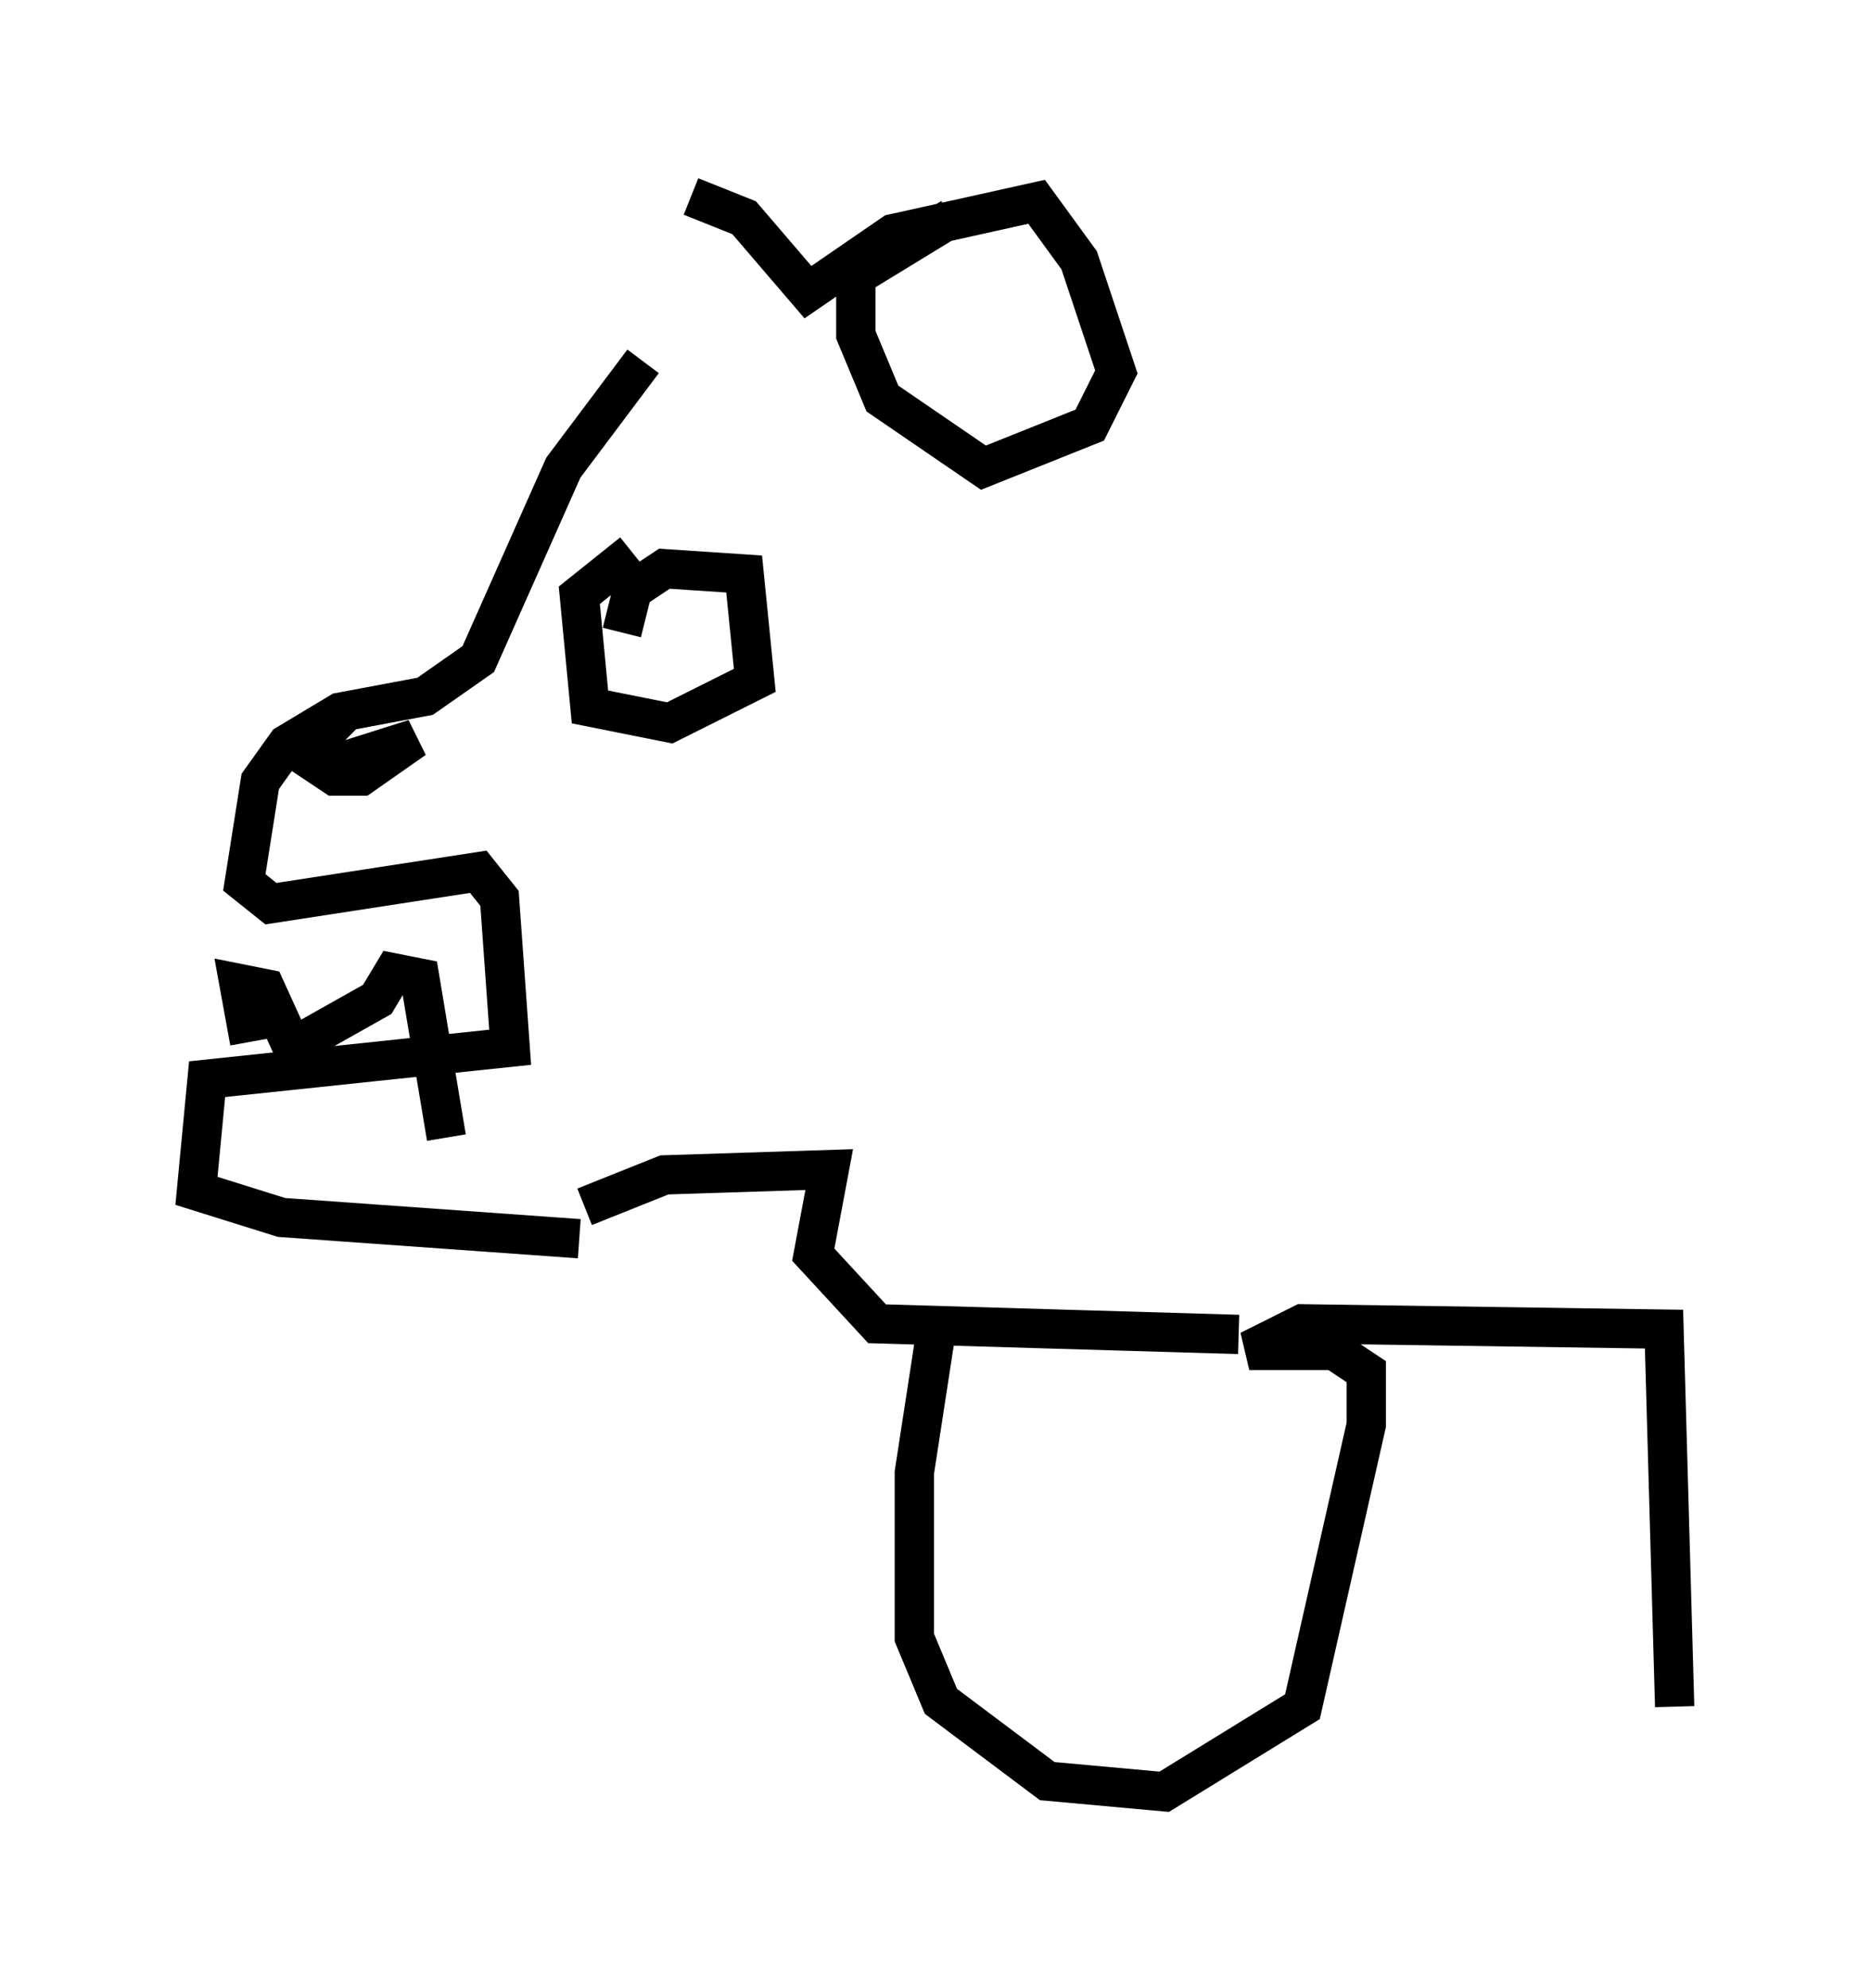 <?xml version="1.0" encoding="utf-8" ?>
<svg baseProfile="full" height="50.595" version="1.1" width="47.618" xmlns="http://www.w3.org/2000/svg" xmlns:ev="http://www.w3.org/2001/xml-events" xmlns:xlink="http://www.w3.org/1999/xlink"><defs /><rect fill="white" height="50.595" width="47.618" x="0" y="0" /><path d="M21.644, 5.812 m-5.277, 3.383 l-2.03, 2.706 -2.165, 4.871 l-1.353, 0.947 -2.165, 0.406 l-1.353, 0.812 -0.677, 0.947 l-0.406, 2.571 0.677, 0.541 l5.277, -0.812 0.541, 0.677 l0.271, 3.789 -7.713, 0.812 l-0.271, 2.842 2.165, 0.677 l7.578, 0.541 m-8.39, -5.007 l-0.271, -1.488 0.677, 0.135 l0.677, 1.488 2.165, -1.218 l0.406, -0.677 0.677, 0.135 l0.677, 4.059 m-2.571, -10.825 l-1.083, 1.083 0.812, 0.541 l0.677, 0.0 1.353, -0.947 l-2.571, 0.812 m8.119, -5.548 l-1.353, 1.083 0.271, 2.842 l2.03, 0.406 2.165, -1.083 l-0.271, -2.706 -2.03, -0.135 l-0.812, 0.541 -0.271, 1.083 m-0.947, 14.614 l2.03, -0.812 4.195, -0.135 l-0.406, 2.165 1.624, 1.759 l9.202, 0.271 m-13.938, -28.958 l1.353, 0.541 1.624, 1.894 l2.165, -1.488 3.654, -0.812 l1.083, 1.488 0.947, 2.842 l-0.677, 1.353 -2.706, 1.083 l-2.571, -1.759 -0.677, -1.624 l0.0, -1.488 2.436, -1.488 m-0.406, 28.416 l-0.541, 3.518 0.0, 4.195 l0.677, 1.624 2.706, 2.03 l2.977, 0.271 3.518, -2.165 l1.624, -7.172 0.0, -1.353 l-0.812, -0.541 -2.165, 0.0 l1.353, -0.677 9.202, 0.135 l0.271, 9.607 " fill="none" stroke="black" stroke-width="1" /></svg>